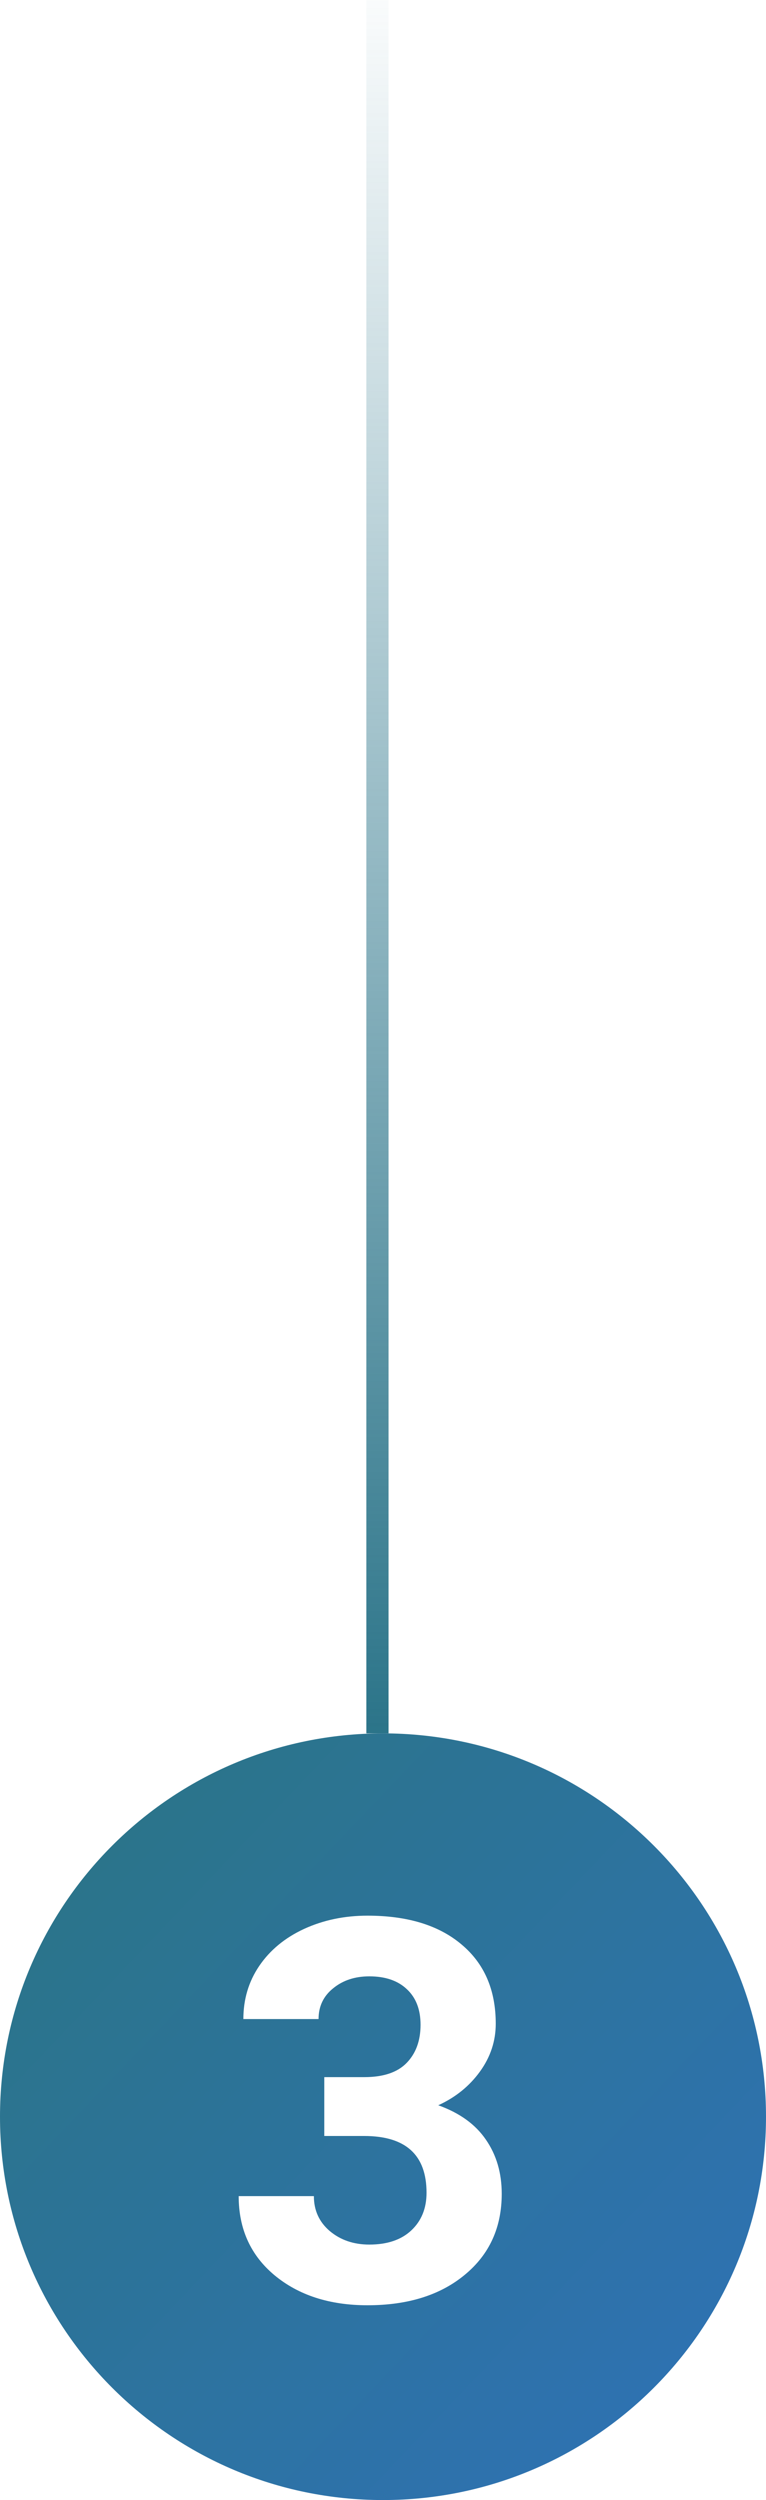 <svg width="69" height="225" viewBox="0 0 69 225" fill="none" xmlns="http://www.w3.org/2000/svg">
<path fill-rule="evenodd" clip-rule="evenodd" d="M34.5 225C53.554 225 69 209.554 69 190.5C69 171.446 53.554 156 34.5 156C15.446 156 0 171.446 0 190.5C0 209.554 15.446 225 34.5 225ZM32.82 186.938H29.211V192.234H32.797C36.547 192.234 38.422 193.938 38.422 197.344C38.422 198.75 37.961 199.883 37.039 200.742C36.133 201.586 34.875 202.008 33.266 202.008C31.859 202.008 30.672 201.602 29.703 200.789C28.75 199.977 28.273 198.93 28.273 197.648H21.5C21.5 200.602 22.578 202.977 24.734 204.773C26.906 206.57 29.695 207.469 33.102 207.469C36.742 207.469 39.664 206.555 41.867 204.727C44.086 202.898 45.195 200.469 45.195 197.438C45.195 195.562 44.719 193.938 43.766 192.562C42.828 191.188 41.398 190.156 39.477 189.469C41.023 188.766 42.273 187.758 43.227 186.445C44.18 185.133 44.656 183.695 44.656 182.133C44.656 179.102 43.633 176.727 41.586 175.008C39.539 173.273 36.711 172.406 33.102 172.406C31.023 172.406 29.117 172.805 27.383 173.602C25.664 174.398 24.32 175.508 23.352 176.93C22.398 178.336 21.922 179.93 21.922 181.711H28.695C28.695 180.57 29.133 179.648 30.008 178.945C30.883 178.227 31.969 177.867 33.266 177.867C34.703 177.867 35.828 178.25 36.641 179.016C37.469 179.781 37.883 180.852 37.883 182.227C37.883 183.648 37.469 184.789 36.641 185.648C35.812 186.508 34.539 186.938 32.82 186.938Z" fill="url(#paint0_linear)"/>
<line x1="34" y1="4.37114e-08" x2="34" y2="156" stroke="url(#paint1_linear)" stroke-width="2"/>
<defs>
<linearGradient id="paint0_linear" x1="8" y1="163" x2="60.5" y2="213" gradientUnits="userSpaceOnUse">
<stop stop-color="#2B7489"/>
<stop offset="1" stop-color="#2E72B0"/>
</linearGradient>
<linearGradient id="paint1_linear" x1="33" y1="156" x2="33" y2="-4" gradientUnits="userSpaceOnUse">
<stop stop-color="#2B7489"/>
<stop offset="1" stop-color="#2B7489" stop-opacity="0"/>
</linearGradient>
</defs>
</svg>
